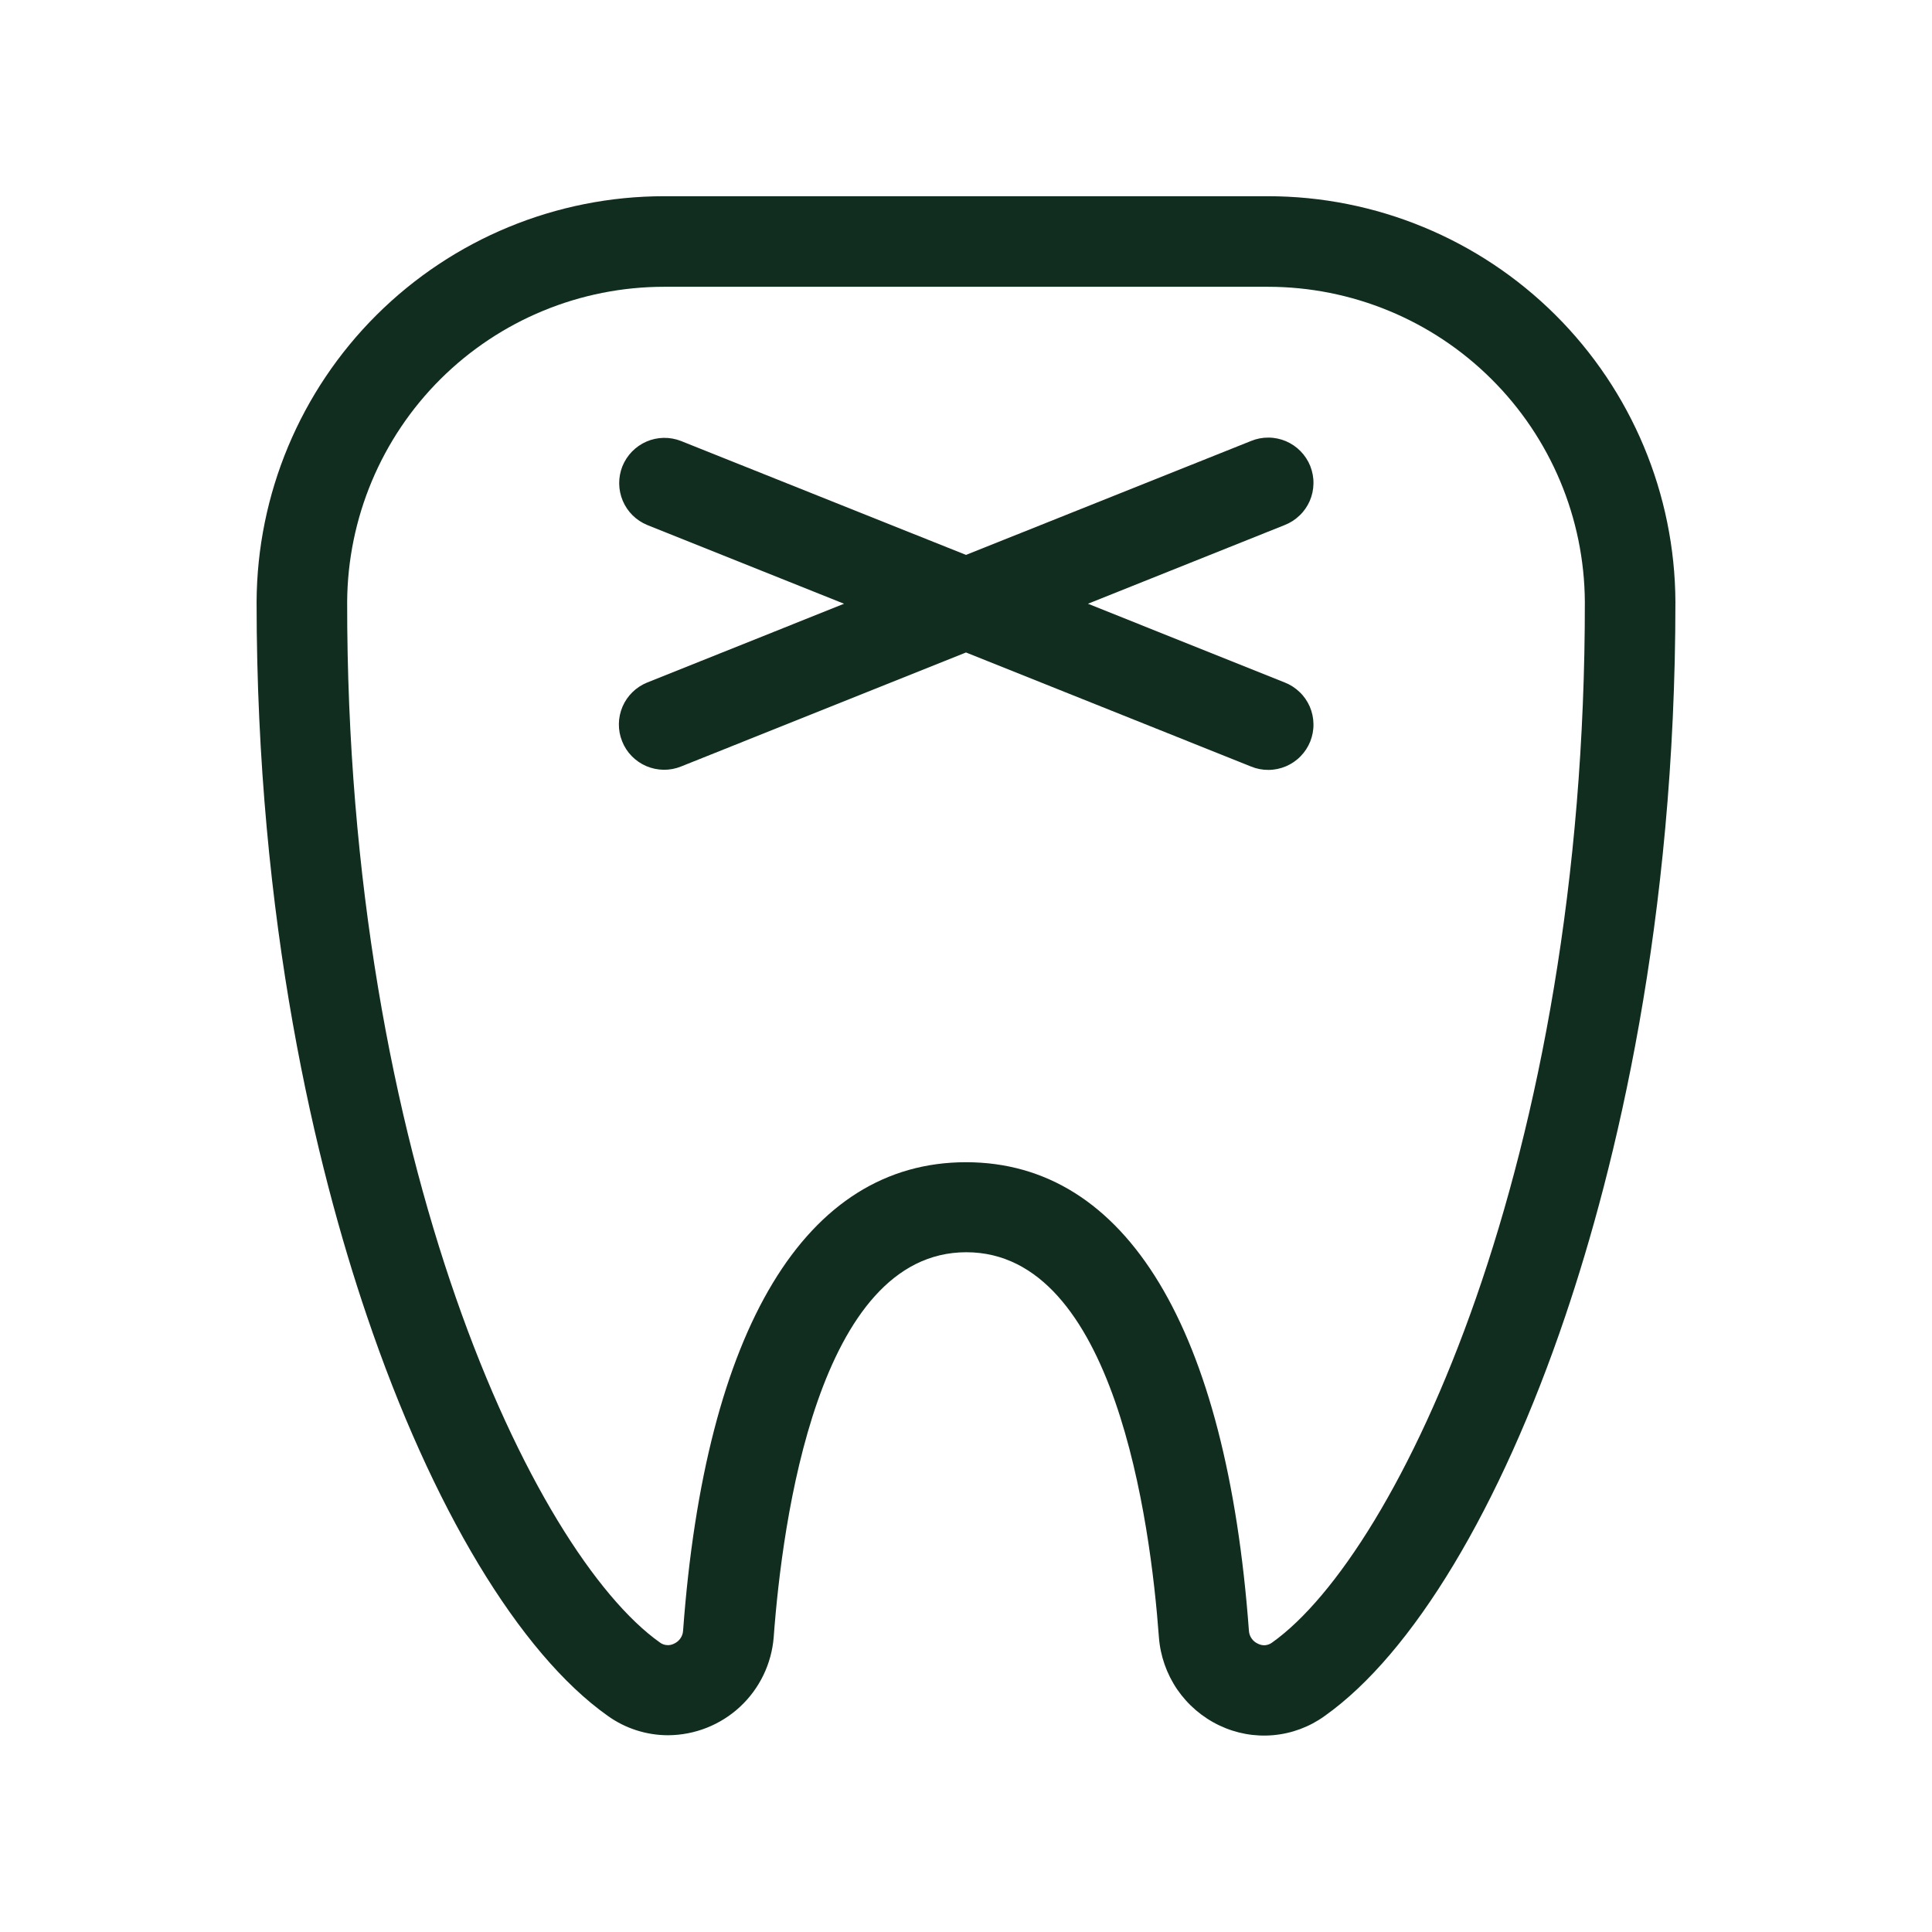 <svg width="32" height="32" viewBox="0 0 32 32" fill="none" xmlns="http://www.w3.org/2000/svg">
<path d="M21.279 8.696L18.02 10L21.279 11.304C21.371 11.34 21.455 11.394 21.526 11.463C21.598 11.531 21.654 11.613 21.694 11.704C21.733 11.795 21.754 11.893 21.755 11.992C21.757 12.091 21.738 12.189 21.702 12.281C21.665 12.373 21.61 12.457 21.541 12.527C21.472 12.598 21.389 12.654 21.298 12.693C21.207 12.731 21.109 12.752 21.01 12.752C20.911 12.753 20.813 12.734 20.721 12.696L16 10.807L11.279 12.696C11.187 12.733 11.089 12.751 10.991 12.75C10.892 12.748 10.795 12.728 10.704 12.689C10.614 12.65 10.532 12.594 10.463 12.523C10.394 12.453 10.34 12.369 10.304 12.277C10.23 12.093 10.233 11.887 10.311 11.704C10.389 11.522 10.537 11.378 10.721 11.304L13.98 10L10.721 8.696C10.538 8.621 10.392 8.477 10.315 8.295C10.238 8.112 10.236 7.907 10.309 7.723C10.383 7.54 10.526 7.393 10.707 7.314C10.889 7.235 11.095 7.232 11.279 7.304L16 9.191L20.721 7.304C20.813 7.266 20.911 7.247 21.01 7.248C21.109 7.248 21.207 7.269 21.298 7.307C21.389 7.346 21.472 7.402 21.541 7.473C21.61 7.543 21.665 7.627 21.702 7.719C21.738 7.811 21.757 7.909 21.755 8.008C21.754 8.107 21.733 8.205 21.694 8.296C21.654 8.387 21.598 8.469 21.526 8.537C21.455 8.606 21.371 8.66 21.279 8.696ZM27.75 9.969C27.75 15.275 26.761 19.331 25.926 21.799C24.852 24.975 23.399 27.391 21.938 28.424C21.688 28.604 21.394 28.713 21.087 28.74C20.781 28.767 20.473 28.711 20.195 28.578C19.914 28.444 19.674 28.238 19.498 27.982C19.323 27.725 19.218 27.426 19.195 27.116C19.054 25.2 18.461 20.741 16.005 20.741C13.549 20.741 12.956 25.196 12.815 27.116C12.78 27.557 12.581 27.969 12.257 28.27C11.933 28.571 11.507 28.739 11.065 28.741C10.706 28.741 10.356 28.628 10.065 28.419C8.604 27.383 7.15 24.966 6.076 21.794C5.239 19.331 4.25 15.275 4.25 9.969C4.258 8.184 4.973 6.475 6.238 5.216C7.503 3.957 9.215 3.25 11 3.25H21C22.785 3.25 24.497 3.957 25.762 5.216C27.027 6.475 27.742 8.184 27.75 9.969ZM26.25 9.969C26.242 8.582 25.685 7.254 24.701 6.277C23.718 5.299 22.387 4.75 21 4.75H11C9.613 4.75 8.282 5.299 7.298 6.277C6.315 7.255 5.758 8.583 5.75 9.97C5.741 19.211 8.836 25.72 10.93 27.205C10.963 27.23 11.003 27.245 11.045 27.248C11.086 27.252 11.128 27.243 11.165 27.224C11.207 27.205 11.243 27.175 11.269 27.138C11.296 27.1 11.311 27.056 11.314 27.01C11.682 22 13.346 19.25 16 19.25C18.654 19.25 20.317 22 20.686 27.011C20.689 27.057 20.704 27.101 20.731 27.139C20.757 27.177 20.793 27.206 20.835 27.225C20.872 27.244 20.914 27.253 20.955 27.25C20.997 27.246 21.037 27.231 21.07 27.206C23.164 25.718 26.259 19.211 26.25 9.97V9.969Z" fill="#112D1F"/>
</svg>
